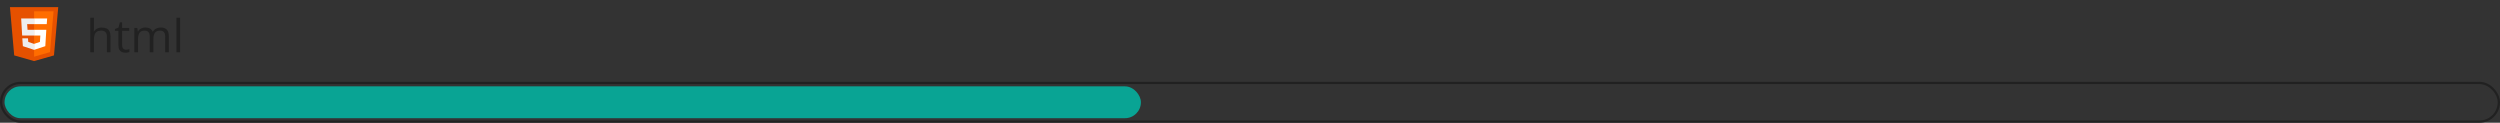 <svg width="1100" height="54" viewBox="0 0 1100 54" fill="none" xmlns="http://www.w3.org/2000/svg">
<rect x="0" y="0" width="1100" height="54" fill="#333333" stroke="none"/>
<path d="M25.625 3.125H4.375L6.25 24.375L15 26.875L23.75 24.375L25.625 3.125Z" fill="#E65100"/>
<path d="M15 5V24.938L22 22.938L23.562 5H15Z" fill="#FF6D00"/>
<path d="M15 15.625V13.125H20.375L19.938 20.312L15 21.938V19.312L17.562 18.438L17.75 15.625H15ZM20.562 10.625L20.75 8.125H15V10.625H20.562Z" fill="white"/>
<path d="M15 19.312V21.938L10.062 20.312L9.812 16.875H12.312L12.438 18.438L15 19.312ZM11.938 10.625H15V8.125H9.312L9.75 15.625H15V13.125H12.125L11.938 10.625Z" fill="#EEEEEE"/>
<path d="M41.33 7.805V12.346C41.33 12.606 41.324 12.87 41.31 13.137C41.297 13.397 41.275 13.638 41.242 13.859H41.35C41.571 13.482 41.851 13.166 42.19 12.912C42.535 12.652 42.925 12.456 43.361 12.326C43.797 12.19 44.26 12.121 44.748 12.121C45.607 12.121 46.324 12.258 46.897 12.531C47.476 12.805 47.909 13.228 48.195 13.801C48.488 14.374 48.635 15.116 48.635 16.027V23H47.033V16.135C47.033 15.243 46.828 14.575 46.418 14.133C46.014 13.69 45.393 13.469 44.553 13.469C43.758 13.469 43.124 13.622 42.648 13.928C42.18 14.227 41.841 14.67 41.633 15.256C41.431 15.842 41.33 16.558 41.33 17.404V23H39.709V7.805H41.33ZM55.432 21.867C55.699 21.867 55.972 21.844 56.252 21.799C56.532 21.753 56.76 21.698 56.935 21.633V22.893C56.747 22.977 56.483 23.049 56.145 23.107C55.812 23.166 55.487 23.195 55.168 23.195C54.602 23.195 54.087 23.098 53.625 22.902C53.163 22.701 52.792 22.362 52.512 21.887C52.238 21.412 52.102 20.754 52.102 19.914V13.566H50.578V12.775L52.111 12.141L52.756 9.816H53.732V12.297H56.867V13.566H53.732V19.865C53.732 20.536 53.885 21.037 54.191 21.369C54.504 21.701 54.917 21.867 55.432 21.867ZM70.725 12.102C71.903 12.102 72.792 12.411 73.391 13.029C73.99 13.641 74.289 14.628 74.289 15.988V23H72.688V16.066C72.688 15.2 72.499 14.553 72.121 14.123C71.75 13.687 71.197 13.469 70.461 13.469C69.426 13.469 68.674 13.768 68.205 14.367C67.736 14.966 67.502 15.848 67.502 17.014V23H65.891V16.066C65.891 15.487 65.806 15.005 65.637 14.621C65.474 14.237 65.227 13.95 64.894 13.762C64.569 13.566 64.156 13.469 63.654 13.469C62.945 13.469 62.375 13.615 61.945 13.908C61.516 14.201 61.203 14.637 61.008 15.217C60.819 15.79 60.725 16.496 60.725 17.336V23H59.103V12.297H60.412L60.656 13.81H60.744C60.959 13.44 61.229 13.127 61.555 12.873C61.88 12.619 62.245 12.427 62.648 12.297C63.052 12.167 63.482 12.102 63.938 12.102C64.751 12.102 65.432 12.255 65.978 12.56C66.532 12.86 66.932 13.319 67.18 13.938H67.268C67.619 13.319 68.101 12.86 68.713 12.56C69.325 12.255 69.995 12.102 70.725 12.102ZM79.25 23H77.619V7.805H79.25V23Z" fill="#212121"/>
<rect x="0.5" y="36.5" width="1099" height="17" rx="8.5" stroke="#212121"/>
<rect x="2" y="38" width="500" height="14" rx="7" fill="#09A494"/>
</svg>
